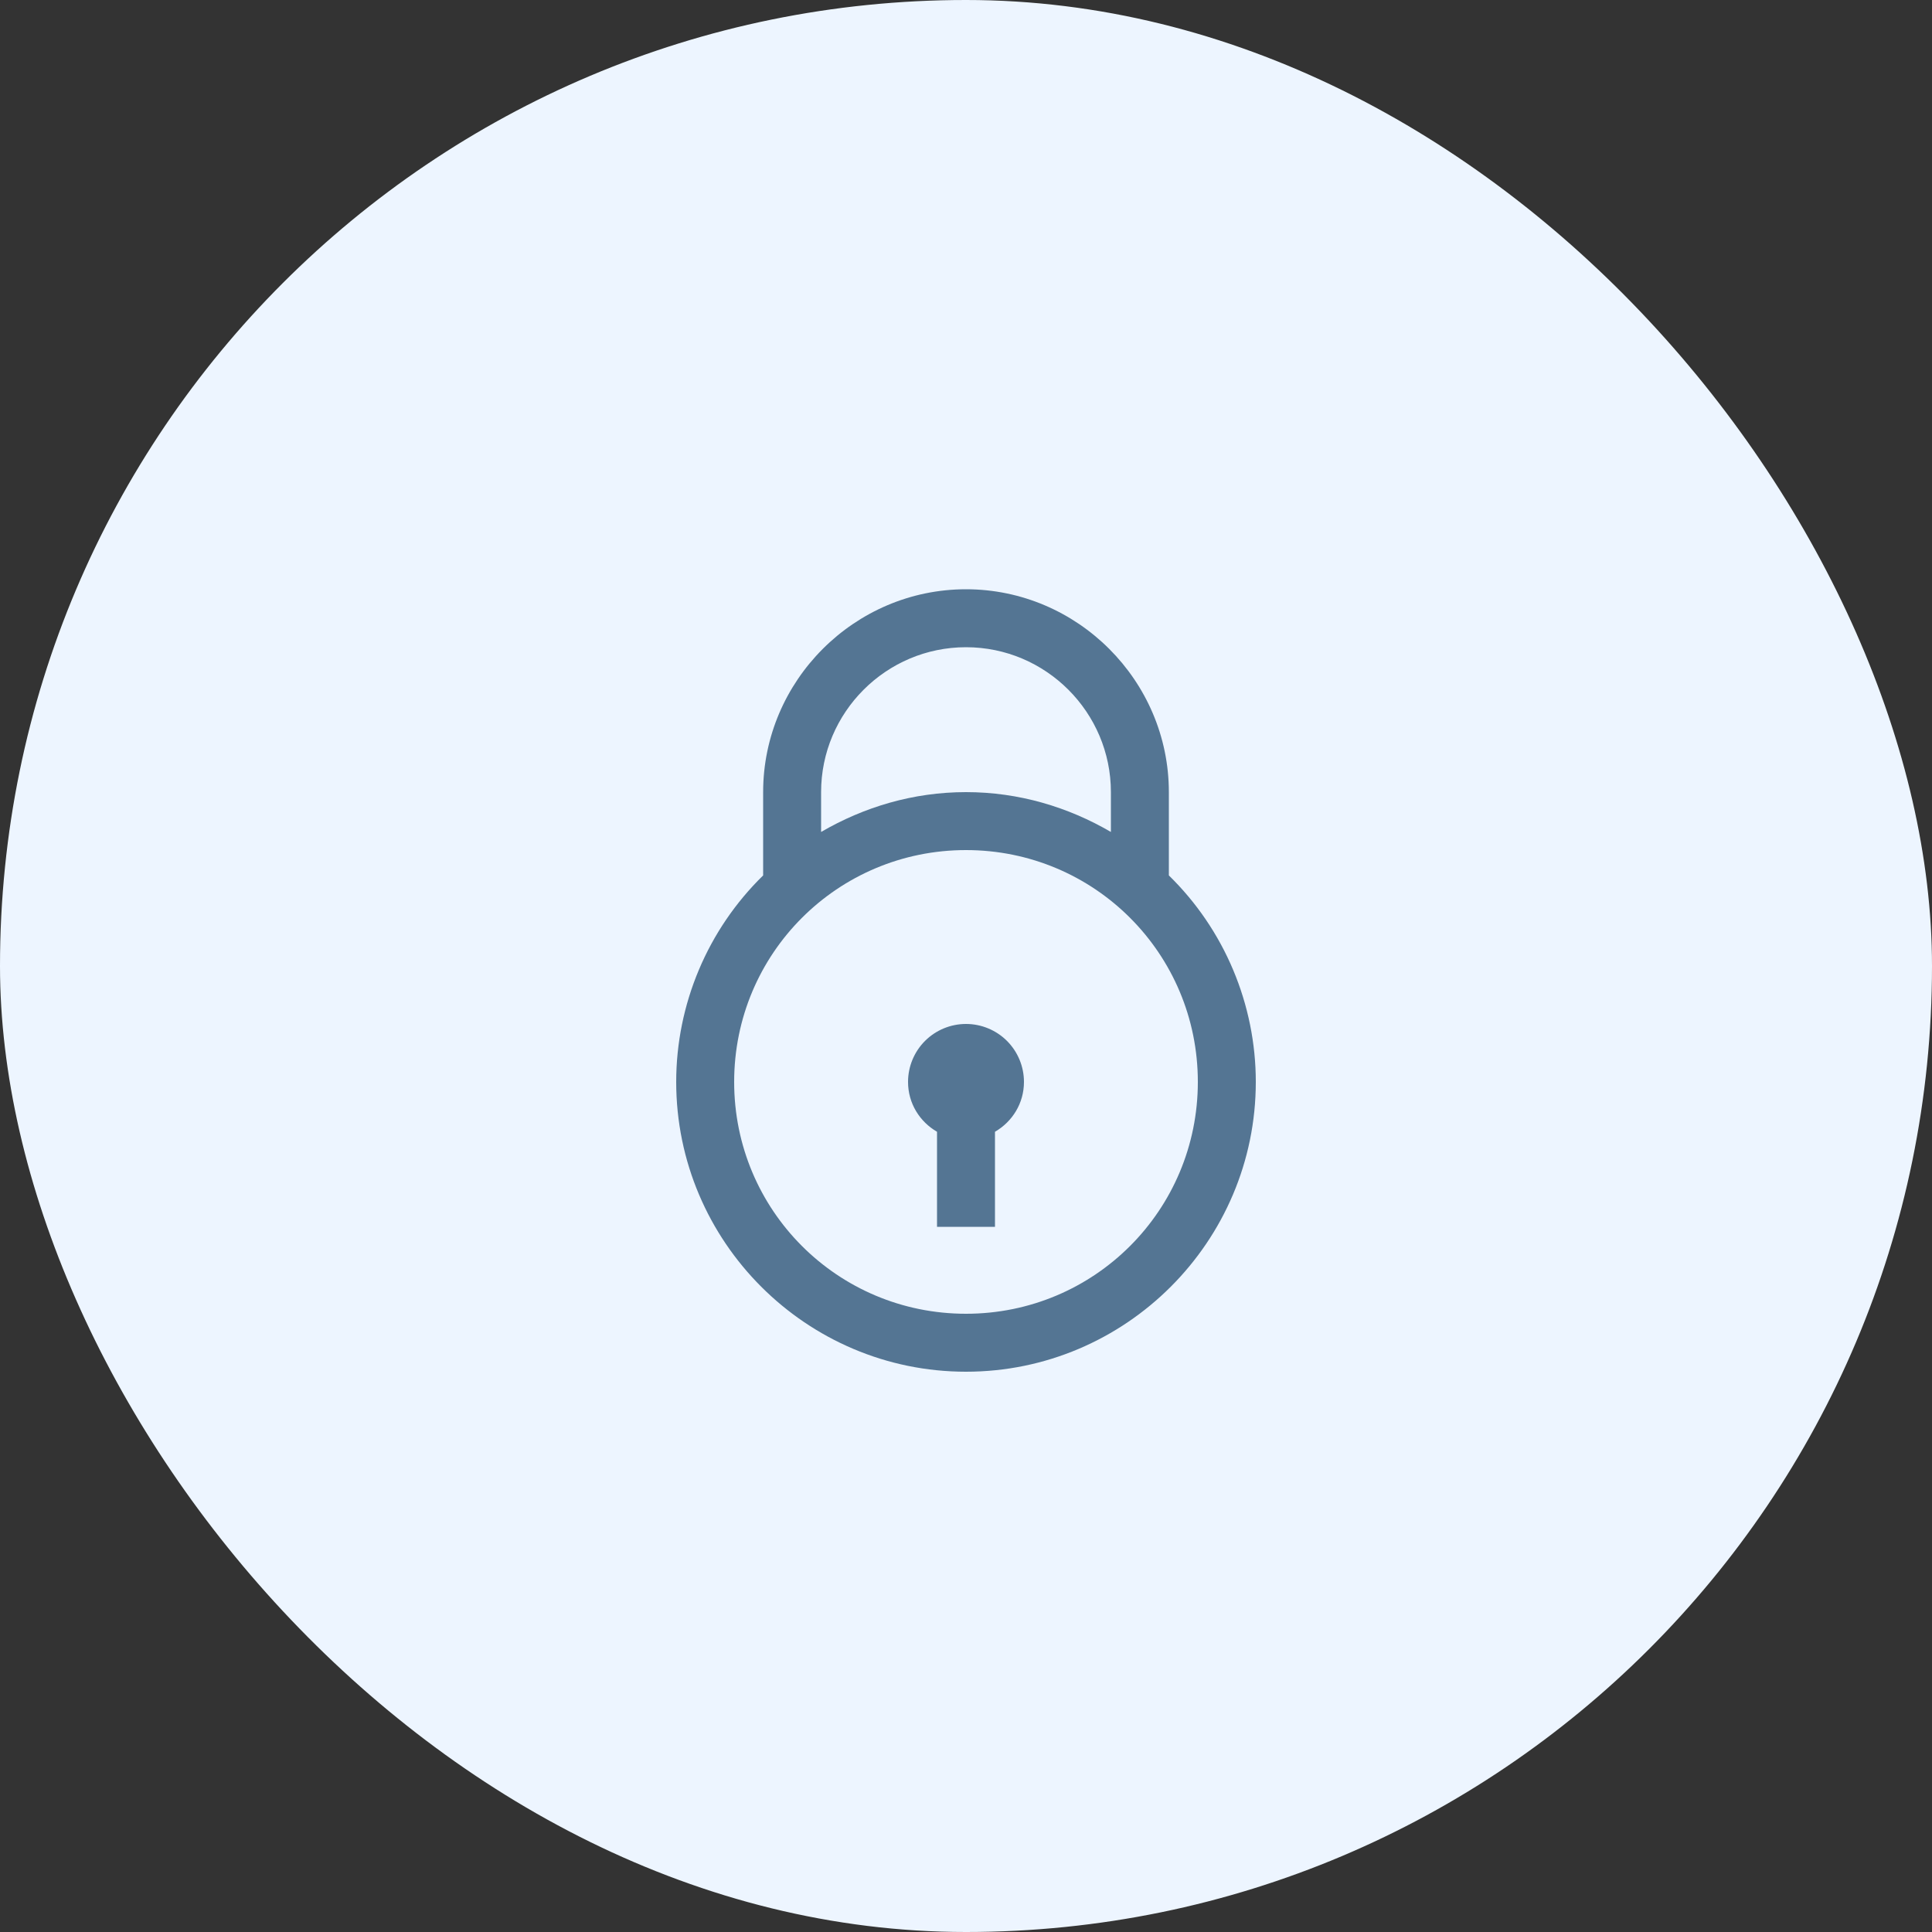 <svg width="50" height="50" viewBox="0 0 50 50" fill="none" xmlns="http://www.w3.org/2000/svg">
<rect x="0" y="0" width="50" height="50" fill="#333333" stroke="none"/>
<rect width="50" height="50" rx="25" fill="#EDF5FF"/>
<path d="M25 15.25C22.116 15.25 19.75 17.616 19.75 20.5V22.656C19.038 23.352 18.472 24.183 18.086 25.101C17.7 26.019 17.5 27.004 17.5 28C17.5 32.133 20.867 35.5 25 35.5C29.133 35.5 32.5 32.133 32.5 28C32.5 27.004 32.3 26.019 31.914 25.101C31.528 24.183 30.962 23.352 30.25 22.656V20.5C30.25 17.616 27.884 15.25 25 15.25ZM25 16.75C27.066 16.75 28.75 18.434 28.75 20.5V21.531C27.644 20.886 26.369 20.5 25 20.5C23.631 20.5 22.356 20.887 21.25 21.531V20.5C21.25 18.434 22.934 16.75 25 16.75ZM25 22C28.323 22 31 24.677 31 28C31 31.323 28.323 34 25 34C21.677 34 19 31.323 19 28C19 24.677 21.677 22 25 22ZM25 26.5C24.602 26.5 24.221 26.658 23.939 26.939C23.658 27.221 23.5 27.602 23.5 28C23.5 28.555 23.802 29.03 24.25 29.29V31.75H25.75V29.29C26.198 29.03 26.5 28.555 26.5 28C26.5 27.602 26.342 27.221 26.061 26.939C25.779 26.658 25.398 26.5 25 26.5Z" fill="#547593"/>
</svg>
